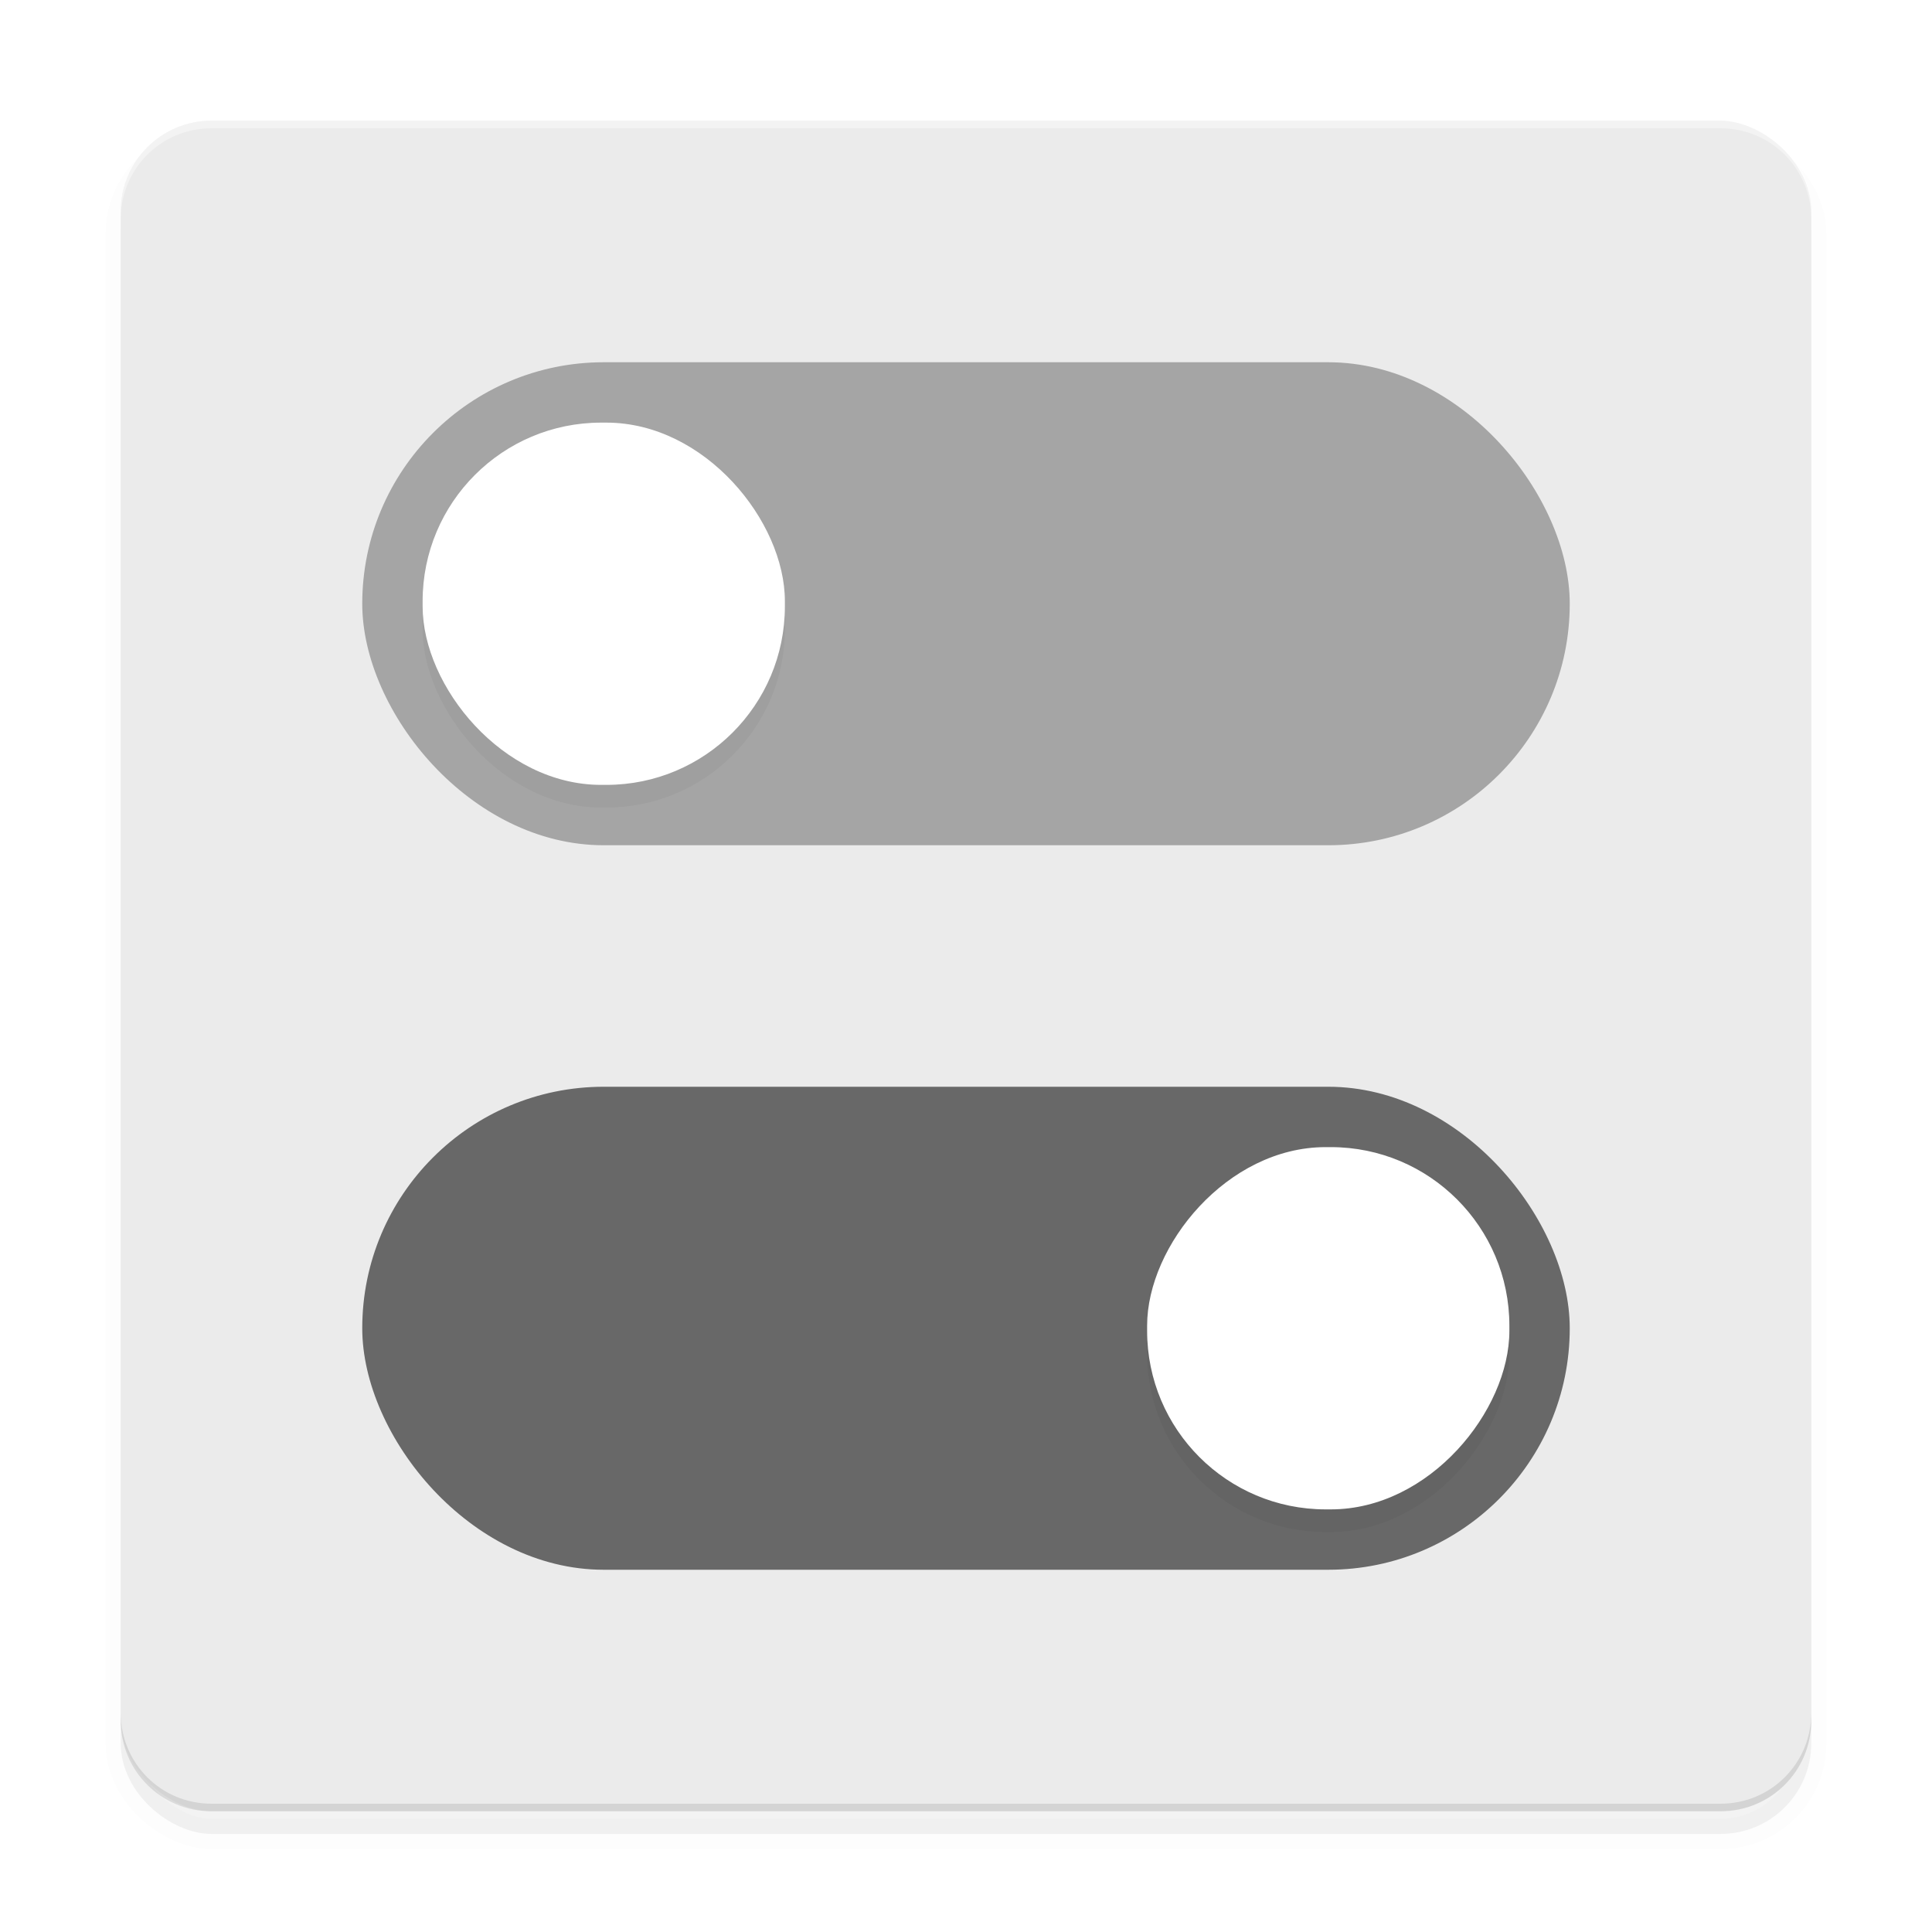 <svg width="512" height="512" enable-background="new" version="1.0" xmlns="http://www.w3.org/2000/svg">
 <defs>
  <filter id="b" x="-.12" y="-.12" width="1.24" height="1.24" color-interpolation-filters="sRGB">
   <feGaussianBlur stdDeviation="4.8"/>
  </filter>
  <filter id="d" x="-.12" y="-.12" width="1.24" height="1.24" color-interpolation-filters="sRGB">
   <feGaussianBlur stdDeviation="4.8"/>
  </filter>
  <filter id="a" x="-.033" y="-.033" width="1.066" height="1.066" color-interpolation-filters="sRGB">
   <feGaussianBlur stdDeviation="4.48"/>
  </filter>
 </defs>
 <g transform="translate(-208 228)">
  <rect transform="matrix(0 -1 -1 0 0 4)" x="-254" y="-688" width="448" height="448" rx="24" ry="24" filter="url(#a)" opacity=".1" stroke="#000" stroke-width="8"/>
  <rect transform="matrix(0 -1 -1 0 0 4)" x="-254" y="-688" width="448" height="448" rx="24" ry="24" filter="url(#a)" opacity=".2"/>
  <rect transform="scale(1 -1)rotate(90)" x="-252" y="-688" width="448" height="448" rx="24" ry="24" fill="#ebebeb"/>
  <rect x="304" y="60" width="320" height="128" rx="64" ry="64" fill="#686868"/>
  <rect transform="matrix(-1 0 0 1 0 4)" x="-608" y="78" width="96" height="96" ry="47.311" enable-background="new" filter="url(#b)" opacity=".2"/>
  <rect transform="scale(-1 1)" x="-608" y="76" width="96" height="96" ry="47.311" enable-background="new" fill="#fff"/>
  <rect x="304" y="-132" width="320" height="128" rx="64" ry="64" fill="#a5a5a5"/>
  <rect x="320" y="-110" width="96" height="96" ry="47.311" enable-background="new" filter="url(#d)" opacity=".2"/>
  <rect x="320" y="-116" width="96" height="96" ry="47.311" enable-background="new" fill="#fff"/>
  <path d="m264-196c-13.296 0-24 10.704-24 24v2c0-13.296 10.704-24 24-24h400c13.296 0 24 10.704 24 24v-2c0-13.296-10.704-24-24-24z" fill="#fff" opacity=".4"/>
  <path d="m264 252c-13.296 0-24-10.704-24-24v-2c0 13.296 10.704 24 24 24h400c13.296 0 24-10.704 24-24v2c0 13.296-10.704 24-24 24z" opacity=".1"/>
 </g>
</svg>
